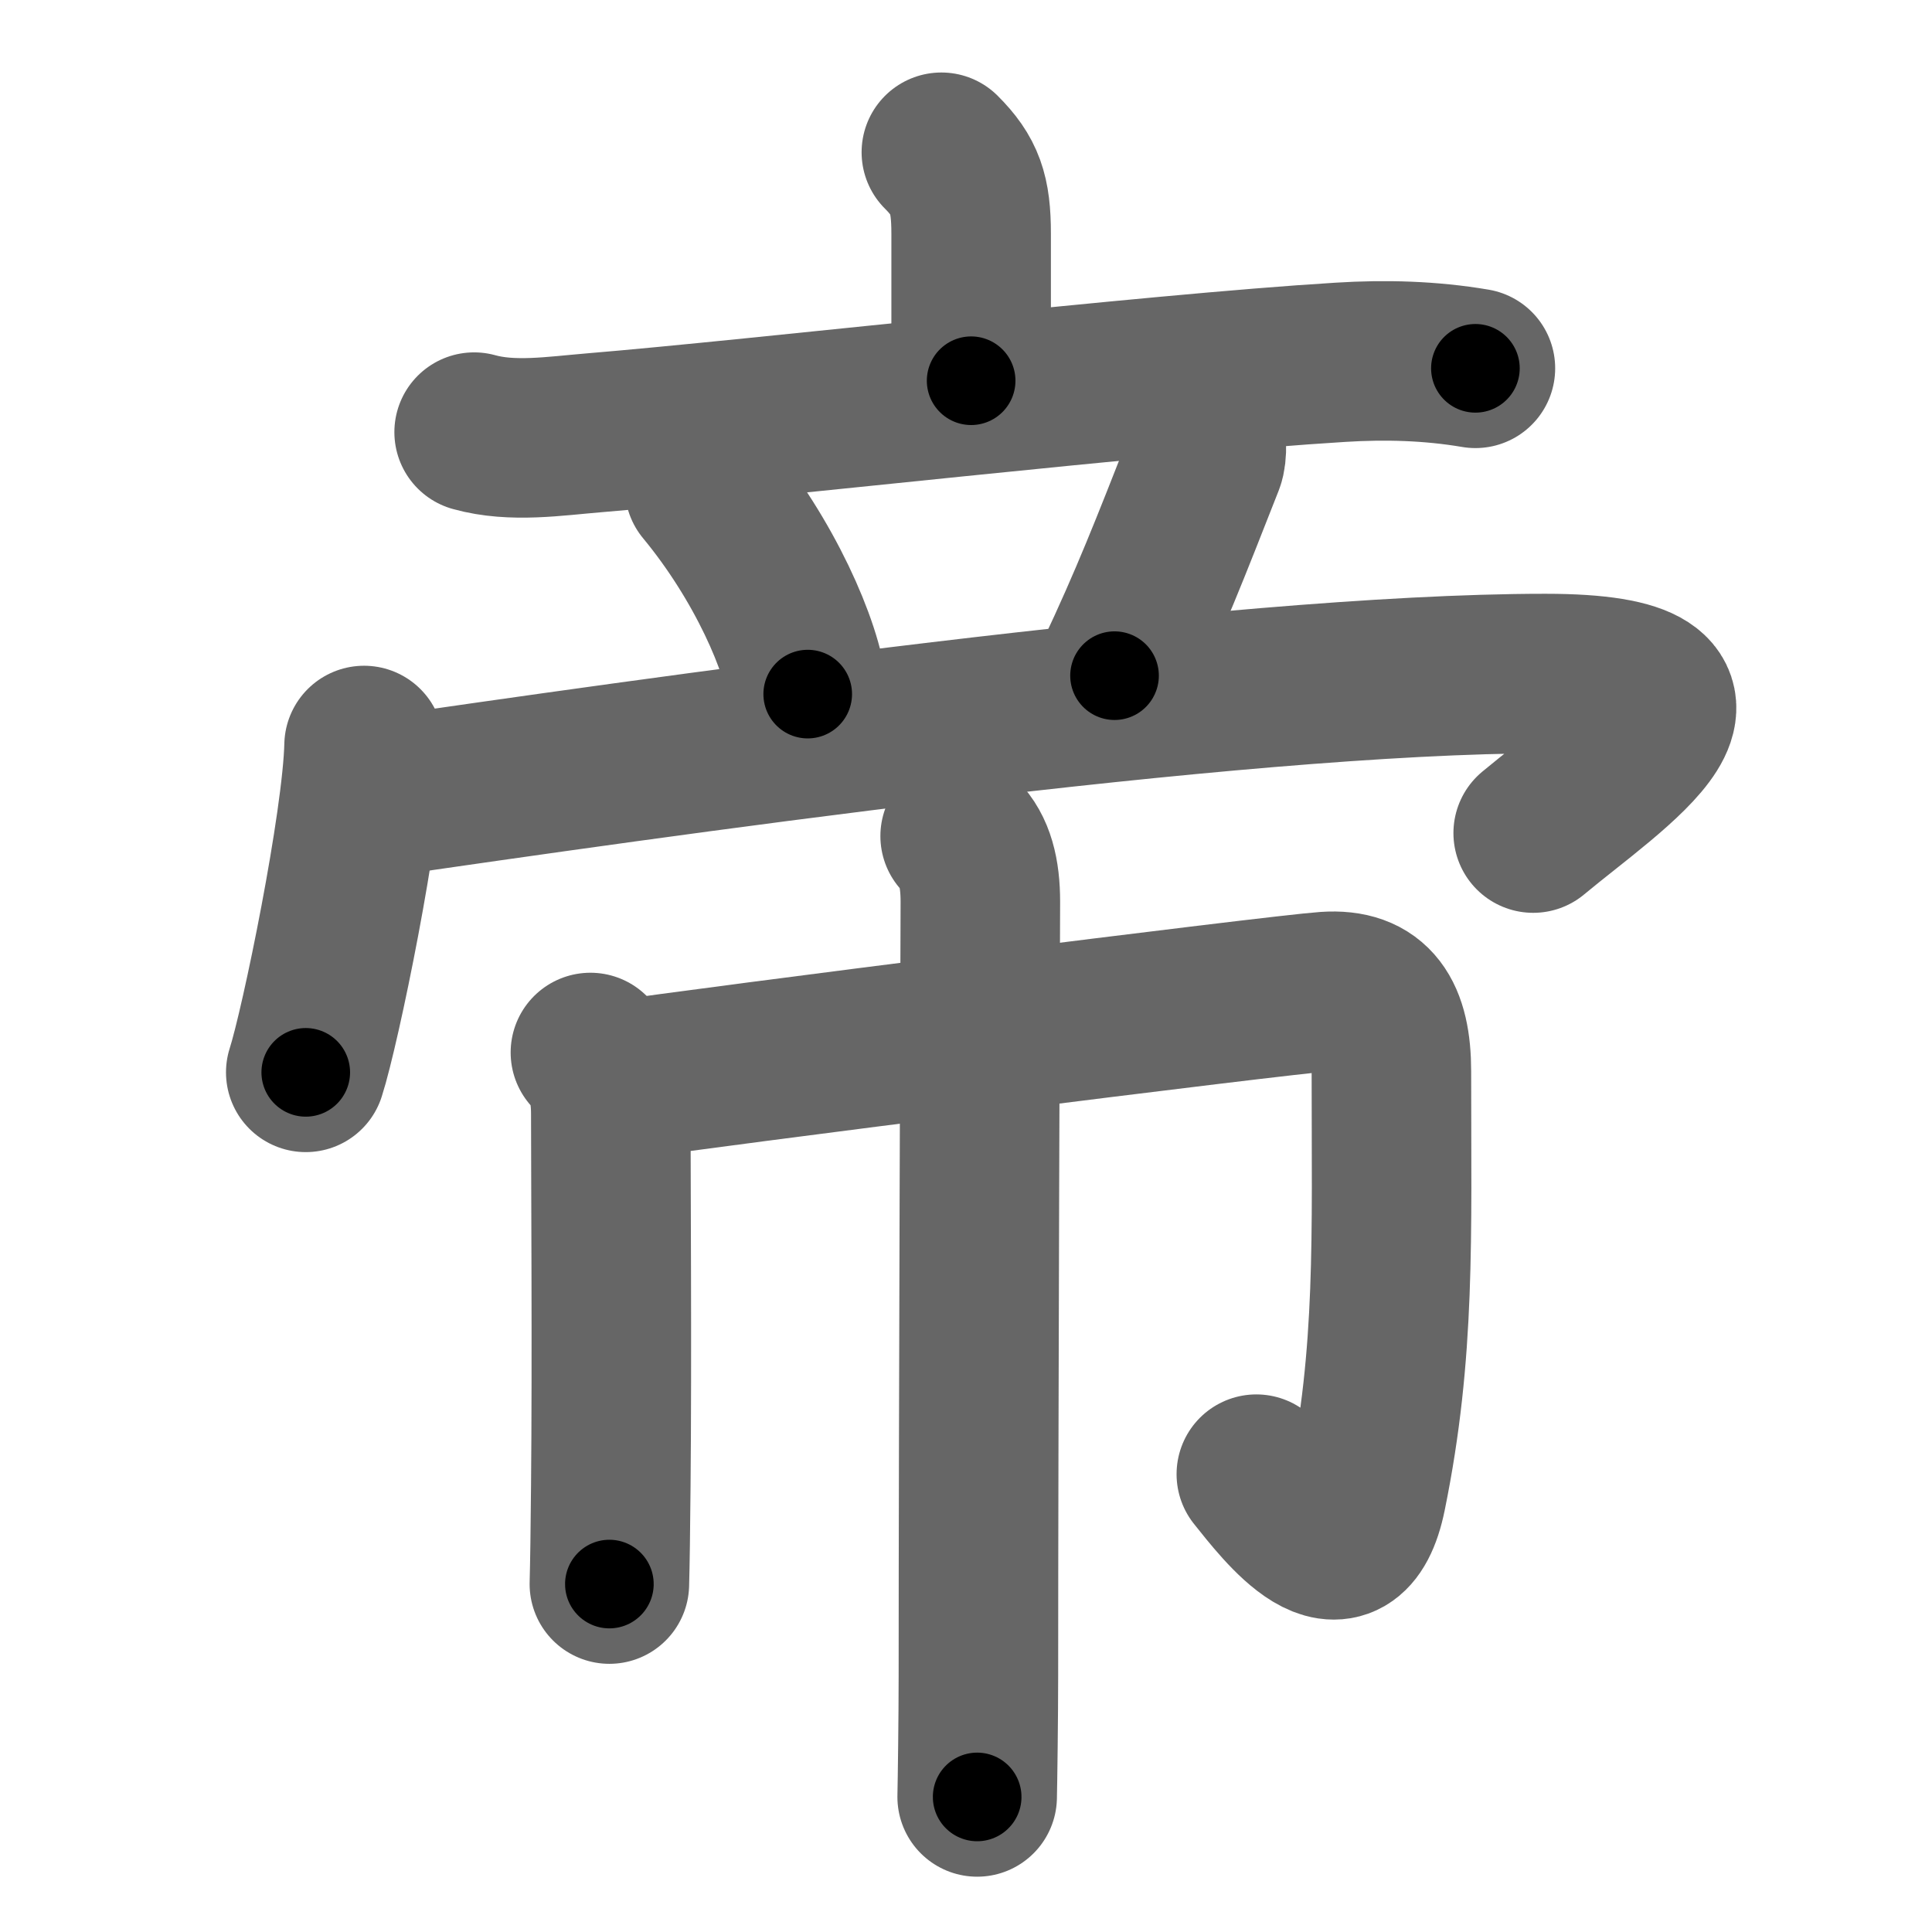 <svg xmlns="http://www.w3.org/2000/svg" width="109" height="109" viewBox="0 0 109 109" id="5e1d"><g fill="none" stroke="#666" stroke-width="9" stroke-linecap="round" stroke-linejoin="round"><g><g><g><path d="M53.11,8.59c1.33,1.33,1.68,2.35,1.68,4.59c0,3.56,0-1.37,0,8.3" /><path d="M26.75,24.38c2.15,0.6,4.56,0.22,6.74,0.04c9.3-0.77,31.44-3.33,42.13-3.98c2.55-0.16,5.09-0.09,7.62,0.34" /></g><path d="M39.75,27.5c3.37,4.07,5.52,8.97,5.82,11.66" /><path d="M67.84,23.82c0.28,0.8,0.27,1.81,0.11,2.22C66,31,64.88,33.88,62.88,38.12" /><g><path d="M20.54,42.06c-0.1,4.38-2.45,15.83-3.29,18.44" /><path d="M21.22,45c14.78-2.13,48.25-7,65.97-7c12.06,0,3.81,5.25-0.69,9" /></g></g><g><path d="M33.31,59.38c0.84,0.84,1.15,2,1.15,3.45c0,3.28,0.07,13.92,0,21c-0.02,2.45-0.05,4.46-0.08,5.54" /><path d="M34.96,60.95c4.54-0.7,37.17-4.83,39.84-5.01c2.7-0.19,3.7,1.4,3.7,4.51c0,9.42,0.24,15.8-1.4,23.85c-1.12,5.51-4.71,0.75-6.22-1.13" /><path d="M54.17,47.17c0.83,0.83,1.14,2.08,1.14,3.7c0,0.55-0.11,29.56-0.11,43.63c0,2.38-0.05,6.02-0.07,6.88" /></g></g></g><g fill="none" stroke="#000" stroke-width="5" stroke-linecap="round" stroke-linejoin="round"><g><g><g><path d="M53.11,8.59c1.33,1.33,1.68,2.35,1.68,4.59c0,3.56,0-1.37,0,8.3" stroke-dasharray="13.361" stroke-dashoffset="13.361"><animate attributeName="stroke-dashoffset" values="13.361;13.361;0" dur="0.134s" fill="freeze" begin="0s;5e1d.click" /></path><path d="M26.75,24.38c2.15,0.6,4.56,0.22,6.74,0.04c9.3-0.77,31.44-3.33,42.13-3.98c2.55-0.16,5.09-0.09,7.62,0.34" stroke-dasharray="56.745" stroke-dashoffset="56.745"><animate attributeName="stroke-dashoffset" values="56.745" fill="freeze" begin="5e1d.click" /><animate attributeName="stroke-dashoffset" values="56.745;56.745;0" keyTimes="0;0.191;1" dur="0.701s" fill="freeze" begin="0s;5e1d.click" /></path></g><path d="M39.75,27.5c3.37,4.07,5.52,8.97,5.82,11.66" stroke-dasharray="13.174" stroke-dashoffset="13.174"><animate attributeName="stroke-dashoffset" values="13.174" fill="freeze" begin="5e1d.click" /><animate attributeName="stroke-dashoffset" values="13.174;13.174;0" keyTimes="0;0.842;1" dur="0.833s" fill="freeze" begin="0s;5e1d.click" /></path><path d="M67.84,23.82c0.28,0.8,0.27,1.81,0.11,2.22C66,31,64.88,33.88,62.88,38.12" stroke-dasharray="15.36" stroke-dashoffset="15.36"><animate attributeName="stroke-dashoffset" values="15.36" fill="freeze" begin="5e1d.click" /><animate attributeName="stroke-dashoffset" values="15.36;15.36;0" keyTimes="0;0.844;1" dur="0.987s" fill="freeze" begin="0s;5e1d.click" /></path><g><path d="M20.54,42.06c-0.1,4.38-2.45,15.83-3.29,18.44" stroke-dasharray="18.76" stroke-dashoffset="18.76"><animate attributeName="stroke-dashoffset" values="18.76" fill="freeze" begin="5e1d.click" /><animate attributeName="stroke-dashoffset" values="18.76;18.76;0" keyTimes="0;0.84;1" dur="1.175s" fill="freeze" begin="0s;5e1d.click" /></path><path d="M21.22,45c14.78-2.13,48.25-7,65.97-7c12.06,0,3.81,5.25-0.69,9" stroke-dasharray="83.523" stroke-dashoffset="83.523"><animate attributeName="stroke-dashoffset" values="83.523" fill="freeze" begin="5e1d.click" /><animate attributeName="stroke-dashoffset" values="83.523;83.523;0" keyTimes="0;0.652;1" dur="1.803s" fill="freeze" begin="0s;5e1d.click" /></path></g></g><g><path d="M33.31,59.38c0.84,0.84,1.15,2,1.15,3.45c0,3.28,0.07,13.92,0,21c-0.02,2.45-0.05,4.46-0.08,5.54" stroke-dasharray="30.279" stroke-dashoffset="30.279"><animate attributeName="stroke-dashoffset" values="30.279" fill="freeze" begin="5e1d.click" /><animate attributeName="stroke-dashoffset" values="30.279;30.279;0" keyTimes="0;0.856;1" dur="2.106s" fill="freeze" begin="0s;5e1d.click" /></path><path d="M34.96,60.95c4.54-0.7,37.17-4.83,39.84-5.01c2.7-0.19,3.7,1.4,3.7,4.51c0,9.42,0.24,15.8-1.4,23.85c-1.12,5.51-4.71,0.75-6.22-1.13" stroke-dasharray="80.224" stroke-dashoffset="80.224"><animate attributeName="stroke-dashoffset" values="80.224" fill="freeze" begin="5e1d.click" /><animate attributeName="stroke-dashoffset" values="80.224;80.224;0" keyTimes="0;0.777;1" dur="2.709s" fill="freeze" begin="0s;5e1d.click" /></path><path d="M54.17,47.17c0.83,0.83,1.14,2.08,1.14,3.7c0,0.55-0.11,29.56-0.11,43.63c0,2.38-0.05,6.02-0.07,6.88" stroke-dasharray="54.486" stroke-dashoffset="54.486"><animate attributeName="stroke-dashoffset" values="54.486" fill="freeze" begin="5e1d.click" /><animate attributeName="stroke-dashoffset" values="54.486;54.486;0" keyTimes="0;0.833;1" dur="3.254s" fill="freeze" begin="0s;5e1d.click" /></path></g></g></g></svg>